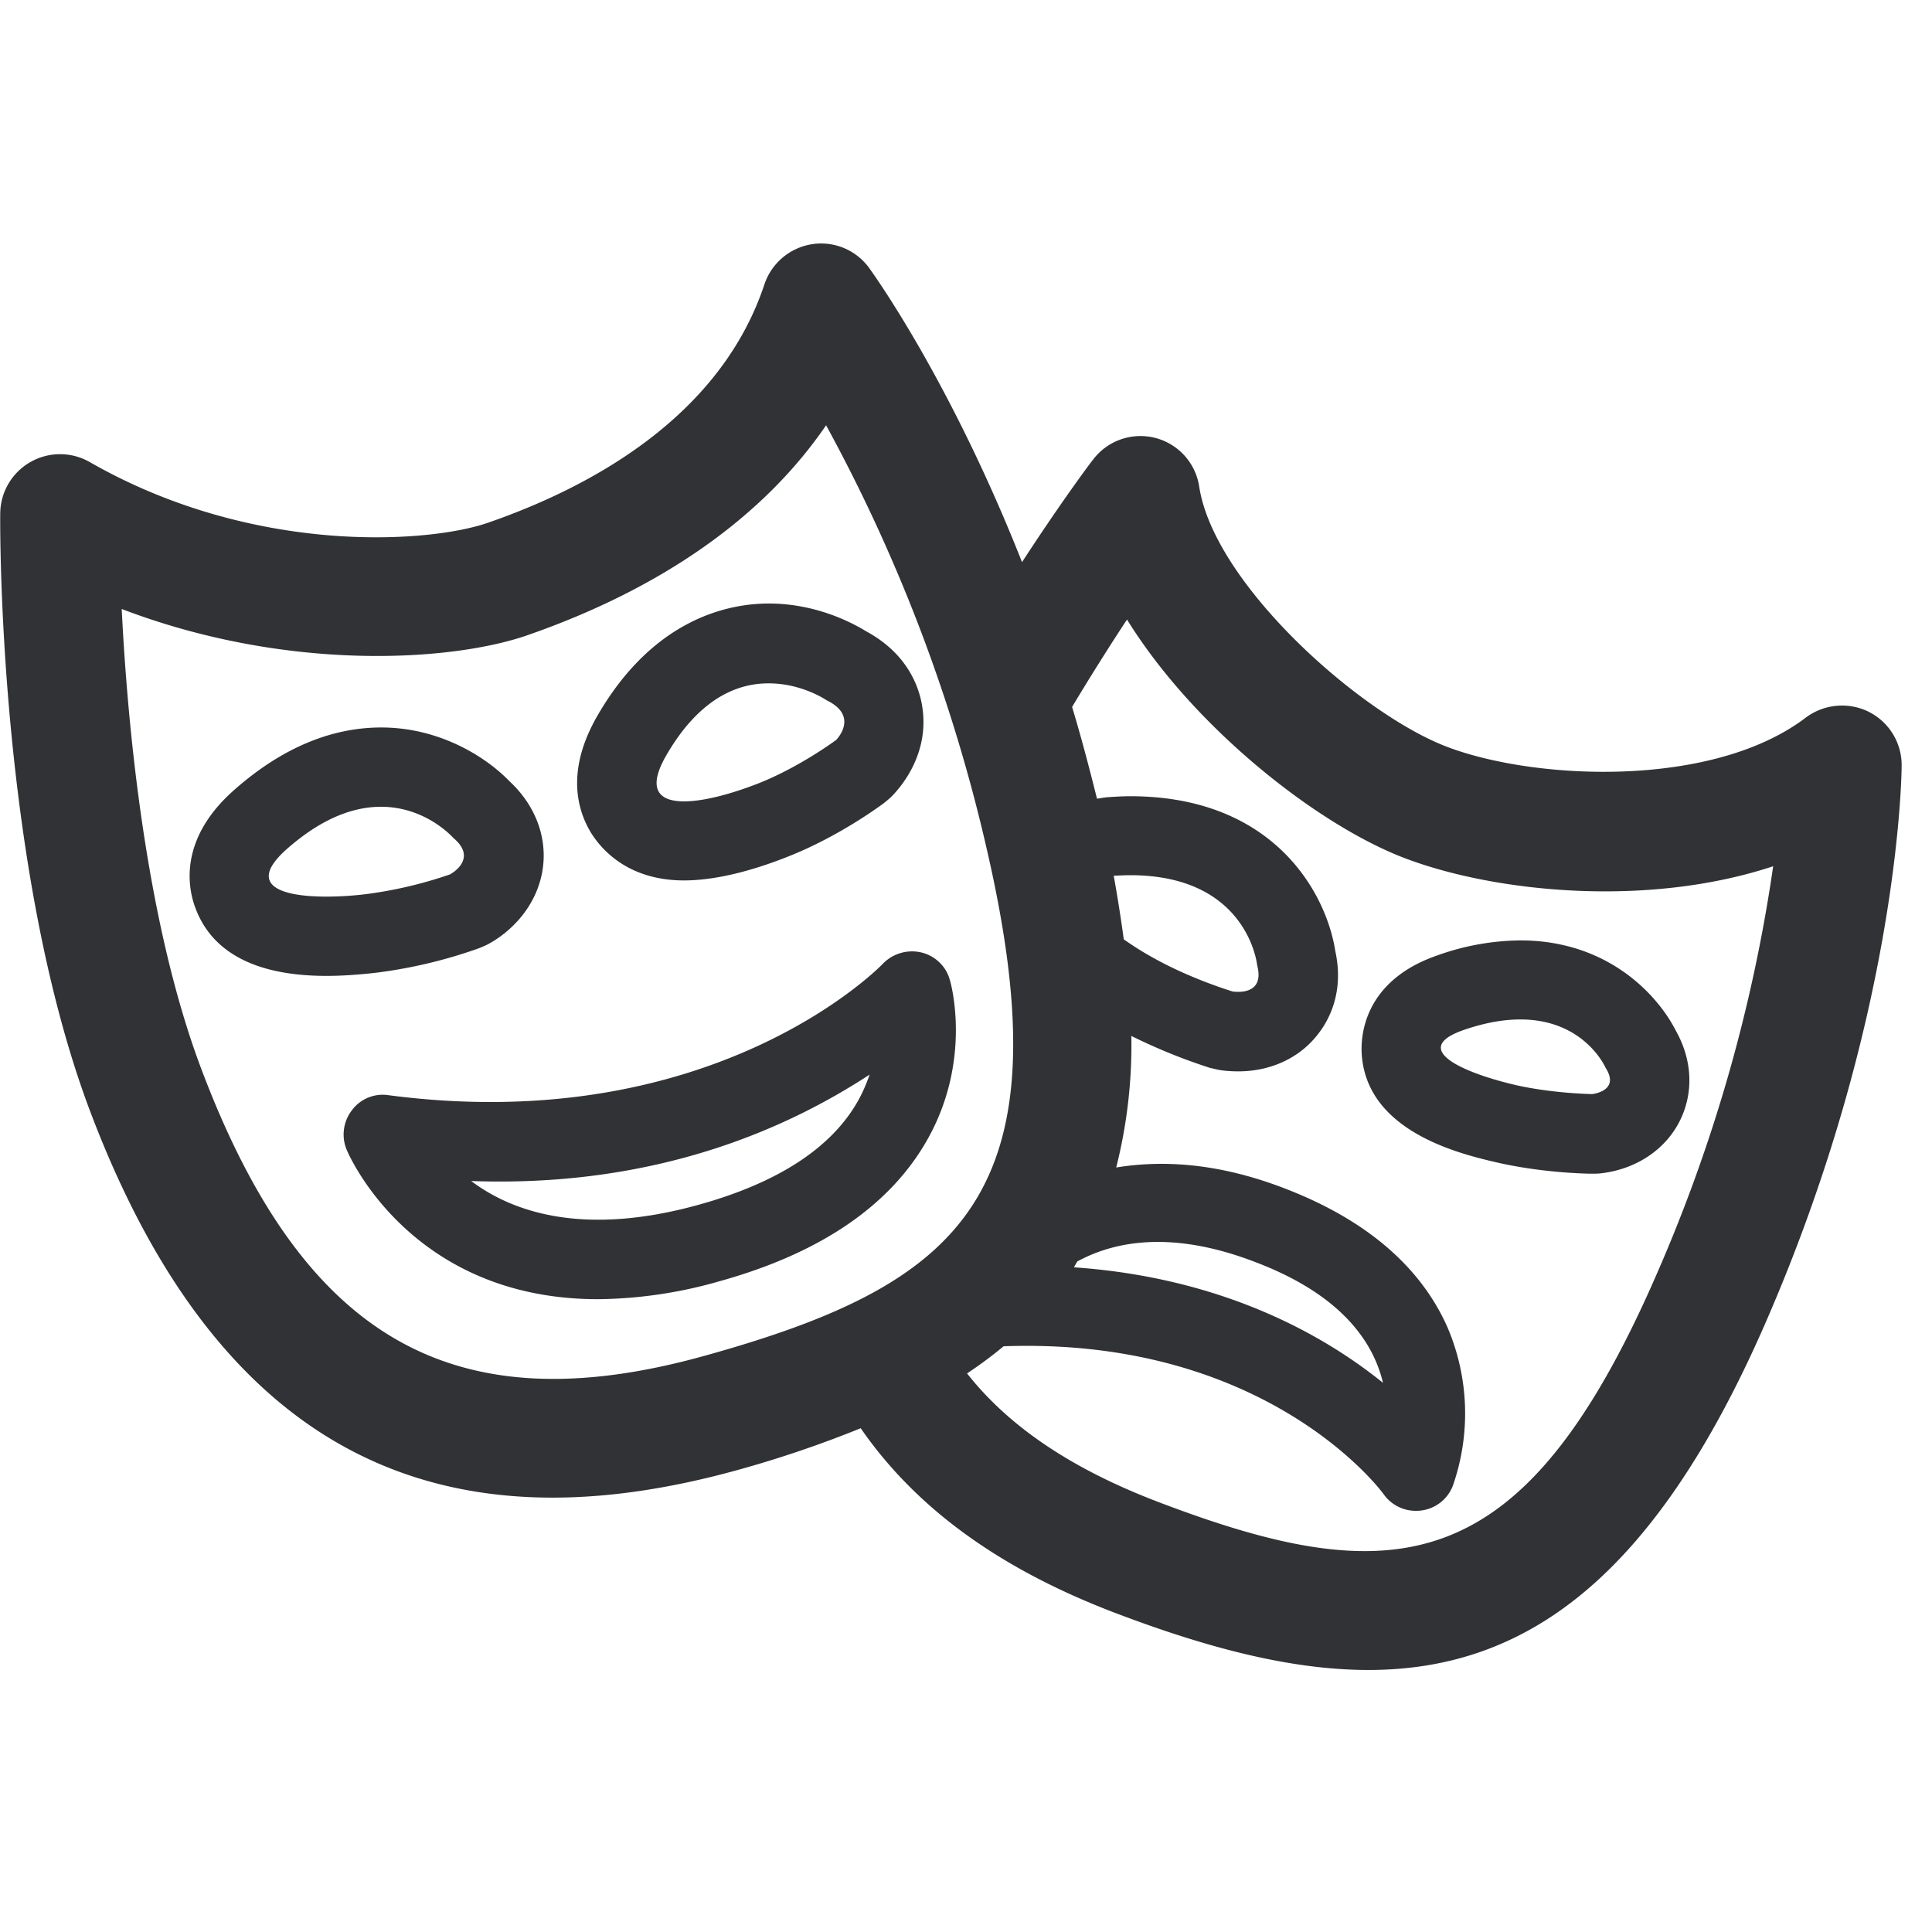 <svg width="24" height="24" viewBox="0 0 24 24" xmlns="http://www.w3.org/2000/svg"><path d="M10.662 13.669c.06-.108.104-.215.141-.32-.927.606-2.561 1.409-4.95 1.322.513.386 1.397.692 2.826.295.992-.275 1.657-.712 1.983-1.297zm1.136-1.5c.014.041.28.989-.272 1.977-.46.824-1.328 1.419-2.581 1.768a5.634 5.634 0 01-1.516.225c-2.357 0-3.12-1.845-3.126-1.865a.493.493 0 01.07-.484.476.476 0 01.454-.185c4.047.531 6.12-1.61 6.141-1.634a.506.506 0 01.474-.14c.171.04.31.17.356.339zm-7.744-1.031c.154 0 .322-.01.487-.03a5.243 5.243 0 001.049-.246s.36-.188.04-.454c0 0-.336-.386-.897-.386-.326 0-.723.128-1.18.534-.484.437-.074.582.5.582zm1.875.649a6.033 6.033 0 01-1.277.299c-.208.023-.41.037-.595.037-.867 0-1.418-.283-1.627-.837-.09-.232-.225-.844.467-1.462.585-.521 1.204-.787 1.84-.787.702 0 1.28.346 1.59.666.308.285.463.665.42 1.052-.055.484-.394.823-.697.981-.043.02-.08.037-.12.05zm2.34-2.39c-.232.41-.08.558.228.558.253 0 .606-.098.938-.229.511-.205.952-.534.952-.534s.292-.293-.115-.491c0 0-.306-.212-.72-.212-.389-.003-.87.185-1.283.908zm.228 1.54c-.732 0-1.058-.428-1.166-.61-.168-.288-.289-.766.08-1.418.7-1.227 1.641-1.412 2.139-1.412.584 0 1.032.236 1.213.347.514.279.655.695.692.924.098.592-.262 1.005-.373 1.12-.033.033-.07.063-.104.09-.054.04-.561.414-1.18.659-.343.138-.847.3-1.3.3zm12.064 4.934a19.668 19.668 0 001.466-5.11c-1.59.525-3.49.316-4.585-.104-1.072-.41-2.608-1.613-3.442-2.961-.205.312-.44.682-.682 1.086.11.363.211.746.309 1.139.04-.003.077-.013.12-.017.102-.007.2-.013.293-.013 1.795 0 2.44 1.217 2.548 1.926.111.507-.08.857-.212 1.025-.228.3-.591.467-.994.467-.138 0-.232-.017-.232-.017-.034-.006-.088-.02-.118-.026a7.094 7.094 0 01-.978-.397 6.216 6.216 0 01-.188 1.634c.584-.095 1.273-.054 2.08.255 1.015.387 1.698.971 2.034 1.728a2.722 2.722 0 01.067 1.973.487.487 0 01-.4.306c-.02.003-.04.003-.06.003a.488.488 0 01-.4-.208c-.058-.081-1.486-1.953-4.72-1.836a5.112 5.112 0 01-.454.337c.508.645 1.271 1.173 2.357 1.59 2.944 1.125 4.538.991 6.191-2.78zm-11.808.971c3.217-.894 4.487-2.01 3.513-6.259a20.526 20.526 0 00-2.004-5.3c-.776 1.135-2.037 2.026-3.71 2.608-.949.33-2.992.457-5.04-.326.071 1.425.293 3.862.985 5.704 1.268 3.371 3.14 4.44 6.256 3.573zm4.632-1.173c-.017.023-.03.05-.044.074 1.846.128 3.103.84 3.839 1.435-.118-.497-.504-1.089-1.583-1.499-1.019-.393-1.735-.269-2.212-.01zm.575-4c.11.077.225.151.346.218.48.273 1.008.43 1.008.43a.6.6 0 00.068.004c.11 0 .312-.037.235-.33 0 0-.111-1.119-1.577-1.119-.067 0-.134.004-.205.007.05.276.091.541.125.79zm9.253-2.827a.74.74 0 01.41.666c0 .127-.04 3.153-1.704 6.954-1.388 3.167-2.988 4.283-4.92 4.283-.965 0-2.01-.276-3.157-.713-1.459-.558-2.477-1.318-3.15-2.29a13.98 13.98 0 01-1.54.522c-.816.225-1.579.34-2.288.34-2.646 0-4.538-1.594-5.751-4.817C-.02 10.768 0 6.553.003 6.375a.743.743 0 011.11-.636c2.03 1.164 4.215 1.012 4.954.753 1.26-.437 2.88-1.307 3.429-2.96a.745.745 0 01.588-.498.737.737 0 01.713.295c.053.074 1.005 1.392 1.899 3.654.49-.753.857-1.244.88-1.27a.738.738 0 011.321.332c.185 1.207 1.994 2.817 3.073 3.23 1.085.417 3.3.525 4.464-.362a.751.751 0 01.78-.071zm-3.267 4.424s-.259-.602-1.059-.602c-.201 0-.433.037-.705.131-.676.235-.014.531.655.686.467.104.941.11.941.11s.353-.036.168-.325zm-2.087-1.399a3.128 3.128 0 011.028-.185c1.08 0 1.701.67 1.93 1.12.201.356.225.753.06 1.102-.178.373-.55.622-.995.672-.033.004-.07.004-.104.004h-.01c-.06 0-.598-.01-1.153-.135-.45-.104-1.647-.376-1.7-1.364-.01-.209.023-.898.944-1.214z" fill="#313235" fill-rule="nonzero"/></svg>